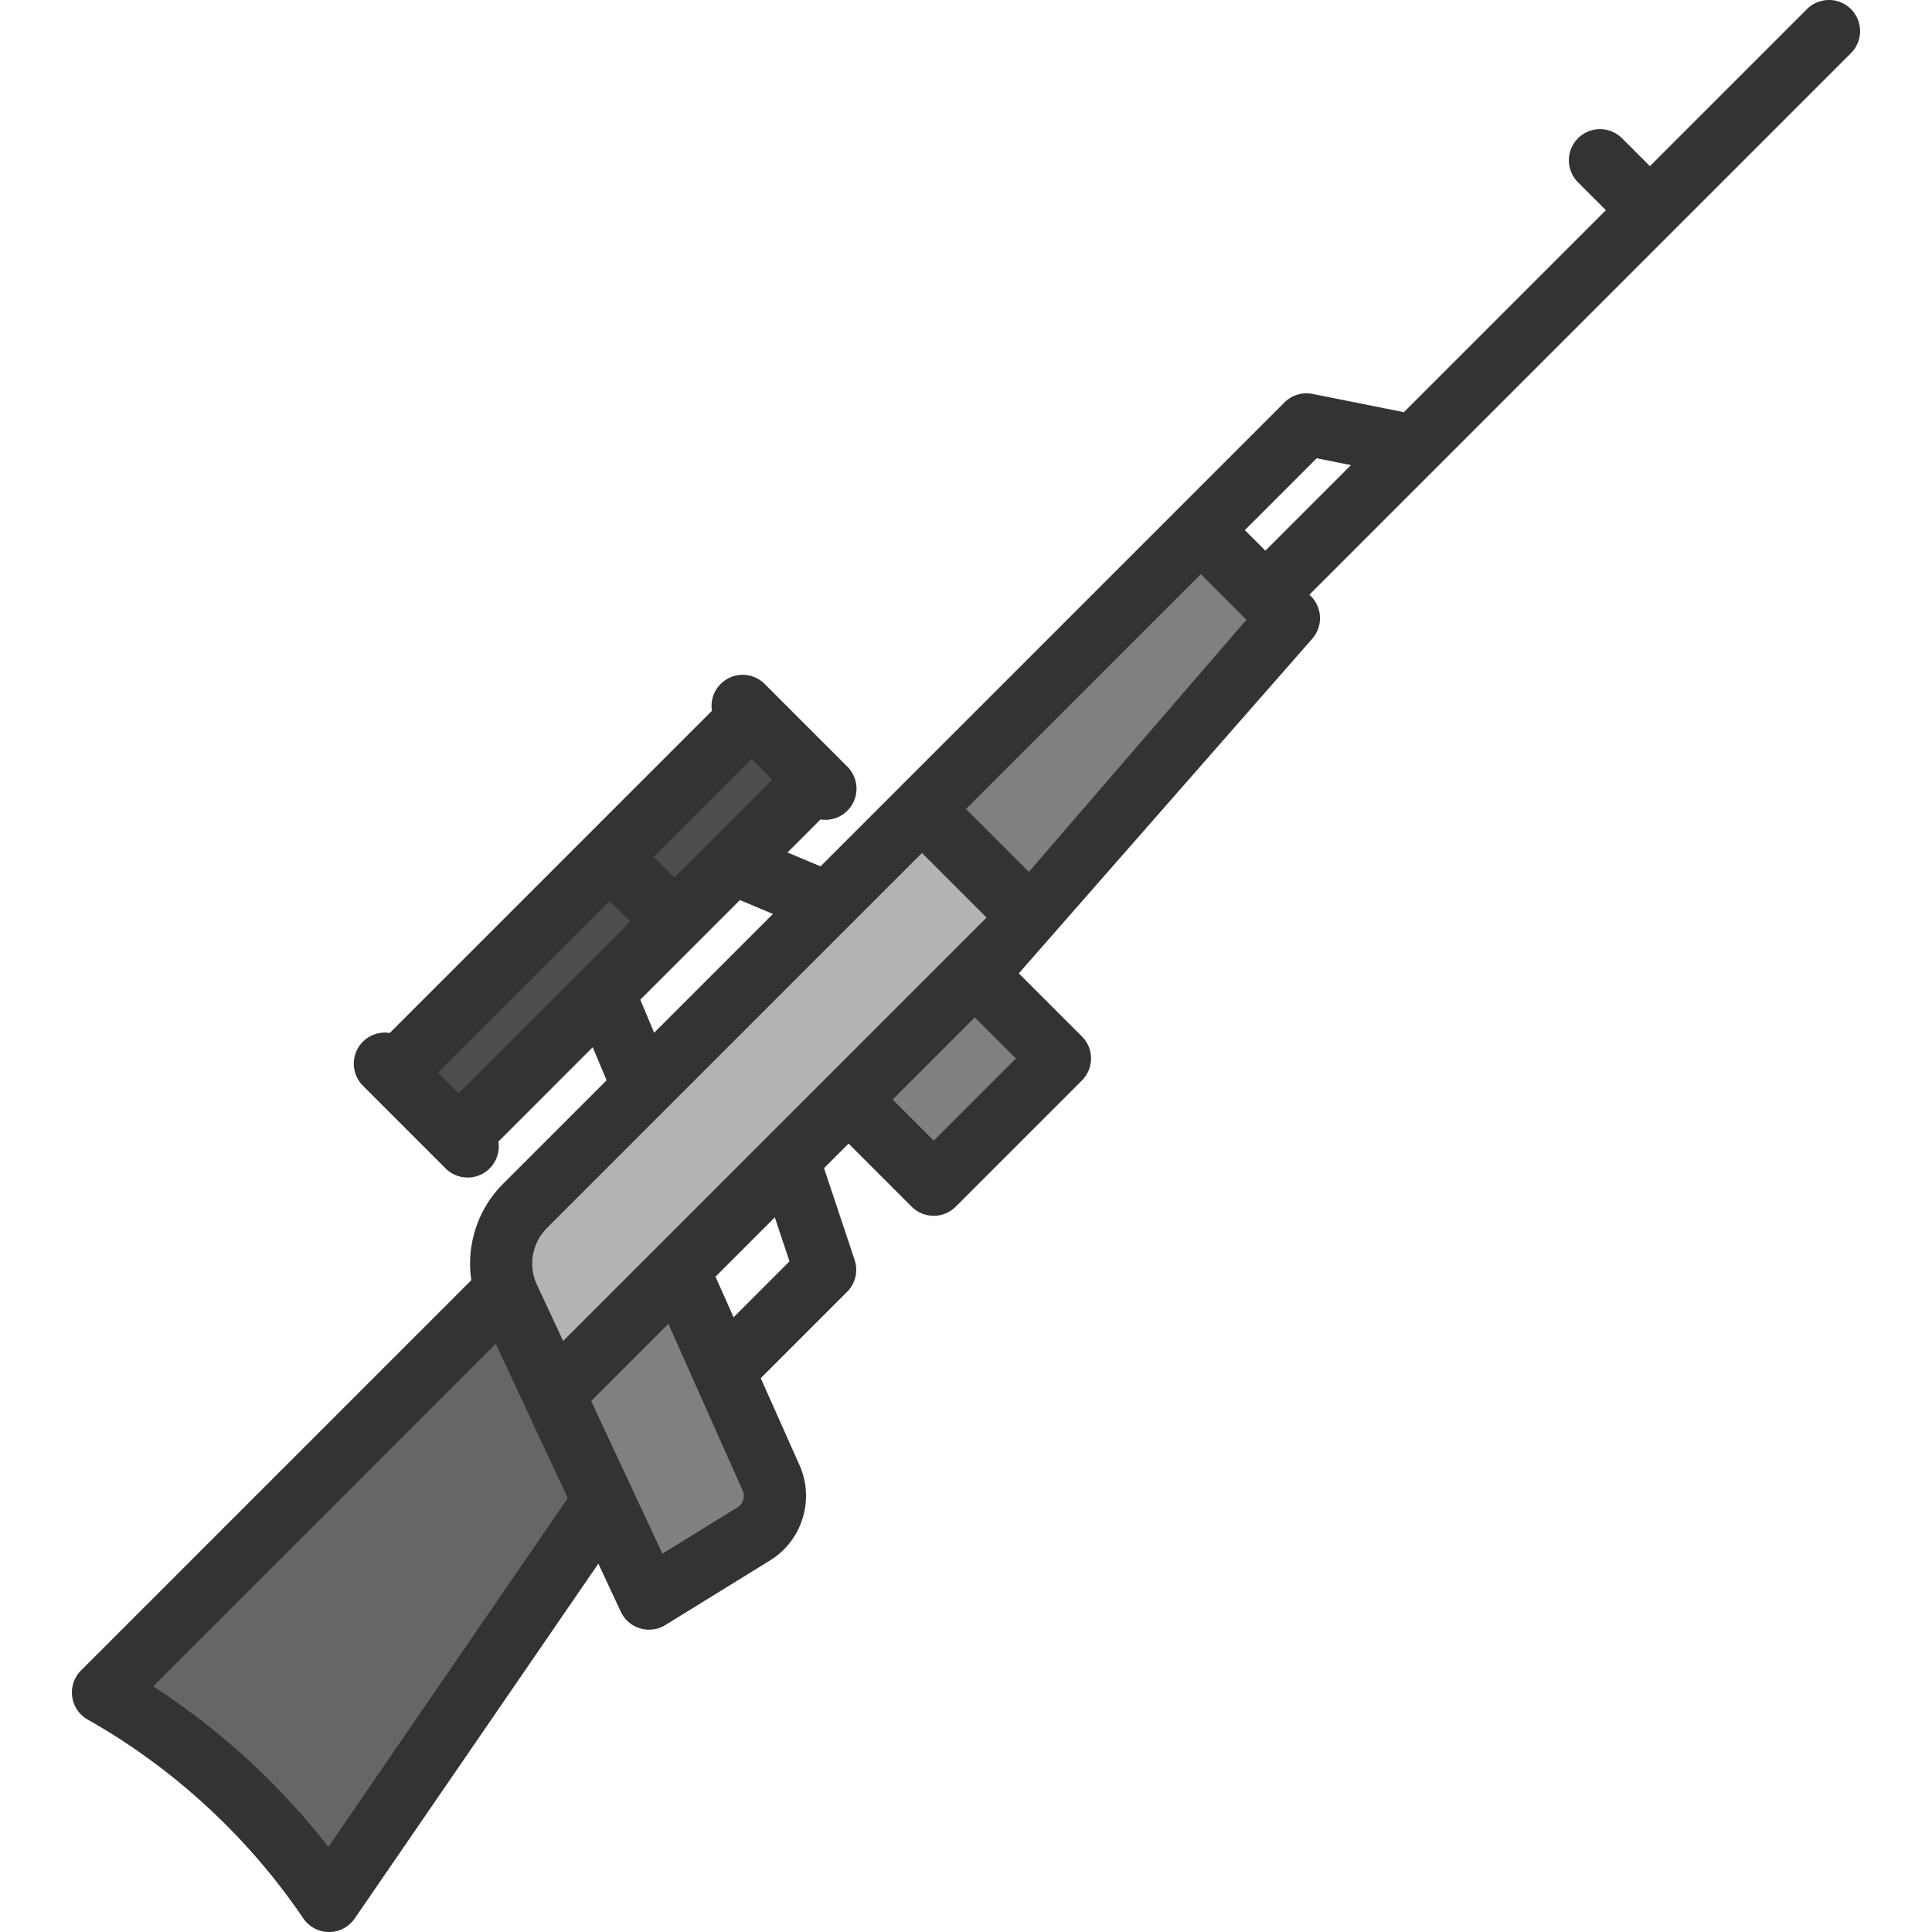<svg xmlns="http://www.w3.org/2000/svg" xml:space="preserve" style="enable-background:new 0 0 511.996 511.996" viewBox="0 0 511.996 511.996"><path d="m341.565 163.824-68.457 79.336-28.778-28.777 73.902-73.892 17.106 17.106zM280.885 280.497l-33.442 33.452-22.562-22.562 33.453-33.442z" style="fill:gray"/><path d="m273.108 243.16-14.774 14.785-33.453 33.442-16.336 16.336-28.778 28.789-33.024 33.024-11.925-25.555c-.176-.363-.33-.737-.484-1.1a21.579 21.579 0 0 1 4.785-23.277l31.704-31.704 48.227-48.238 25.279-25.279 28.779 28.777z" style="fill:#b3b3b3"/><path d="m178.689 244.238-18.756 18.757-38.403 38.414-17.117-17.117 94.803-94.804 17.106 17.117-22.166 22.166z" style="fill:#4d4d4d"/><path d="M204.343 391.636a11.812 11.812 0 0 1-4.587 14.862l-27.766 17.128-11.606-24.872-13.641-29.218 33.024-33.024L191.67 363.2l12.673 28.436z" style="fill:gray"/><path d="m146.743 369.536 13.641 29.218-1.617.759-71.57 104.231-.792-1.155a178.038 178.038 0 0 0-26.479-30.395 178.531 178.531 0 0 0-32.617-23.673l105.012-105.012 2.013-.627c.154.363.308.737.484 1.1l11.925 25.554z" style="fill:#666"/><path d="M490.523 2.417a8.25 8.25 0 0 0-11.667 0l-41.615 41.615-7.39-7.39a8.25 8.25 0 0 0-11.667 11.668l7.39 7.39-53.534 53.531-24.193-4.838a8.246 8.246 0 0 0-7.452 2.256L217.45 229.595l-8.769-3.678 8.768-8.768c.425.066.851.108 1.28.108a8.222 8.222 0 0 0 5.834-2.417 8.25 8.25 0 0 0 0-11.667l-21.919-21.919a8.25 8.25 0 0 0-11.667 0 8.228 8.228 0 0 0-2.308 7.114l-85.379 85.379a8.227 8.227 0 0 0-7.114 2.308 8.25 8.25 0 0 0 0 11.667l21.919 21.919c1.61 1.612 3.723 2.417 5.834 2.417s4.223-.805 5.834-2.417a8.228 8.228 0 0 0 2.308-7.114l25.007-25.007 3.678 8.769-27.472 27.472c-6.773 6.773-9.74 16.312-8.384 25.497L21.473 442.685a8.248 8.248 0 0 0 1.774 13.016c22.326 12.619 41.817 30.452 56.364 51.57l.796 1.156a8.25 8.25 0 0 0 6.794 3.57h.007a8.25 8.25 0 0 0 6.795-3.581l64.564-94.039 5.945 12.739a8.255 8.255 0 0 0 11.809 3.534l27.763-17.131c8.516-5.254 11.865-16.108 7.791-25.247l-10.271-23.041 22.889-22.89a8.25 8.25 0 0 0 1.993-8.443l-8.111-24.332 6.507-6.507 16.724 16.724a8.25 8.25 0 0 0 11.667 0l33.447-33.449a8.25 8.25 0 0 0 0-11.667l-16.724-16.724 77.811-88.732a8.25 8.25 0 0 0-.413-11.223l-.389-.389L490.523 14.084a8.25 8.25 0 0 0 0-11.667zM178.695 232.57l-5.445-5.445 25.965-25.965 5.445 5.445-25.965 25.965zm-17.114 6.223 5.445 5.445-45.502 45.502-5.445-5.445 45.502-45.502zm8.101 26.124 26.393-26.393 8.769 3.678-31.484 31.484-3.678-8.769zM87.008 489.454a188.105 188.105 0 0 0-46.425-42.542l90.795-90.795 19.089 40.907-63.459 92.43zm108.412-89.978-19.875 12.264-18.882-40.46 20.454-20.453 19.688 44.165a3.574 3.574 0 0 1-1.385 4.484zm13.8-65.196-14.811 14.811-4.796-10.761 15.719-15.719 3.888 11.669zm-59.981 21.089-6.943-14.877c-2.361-5.059-1.295-11.111 2.653-15.059l99.381-99.381 17.114 17.113-112.205 112.204zm98.202-53.087-10.891-10.89 21.78-21.78 10.89 10.891-21.779 21.779zm25.224-71.231-16.667-16.667 62.23-62.23 11.277 11.277.002.002.002.002.801.801-57.645 66.815zm57.229-90.564 19.047-19.047 9.076 1.815-22.677 22.677-5.446-5.445z" style="fill:#333"/></svg>
